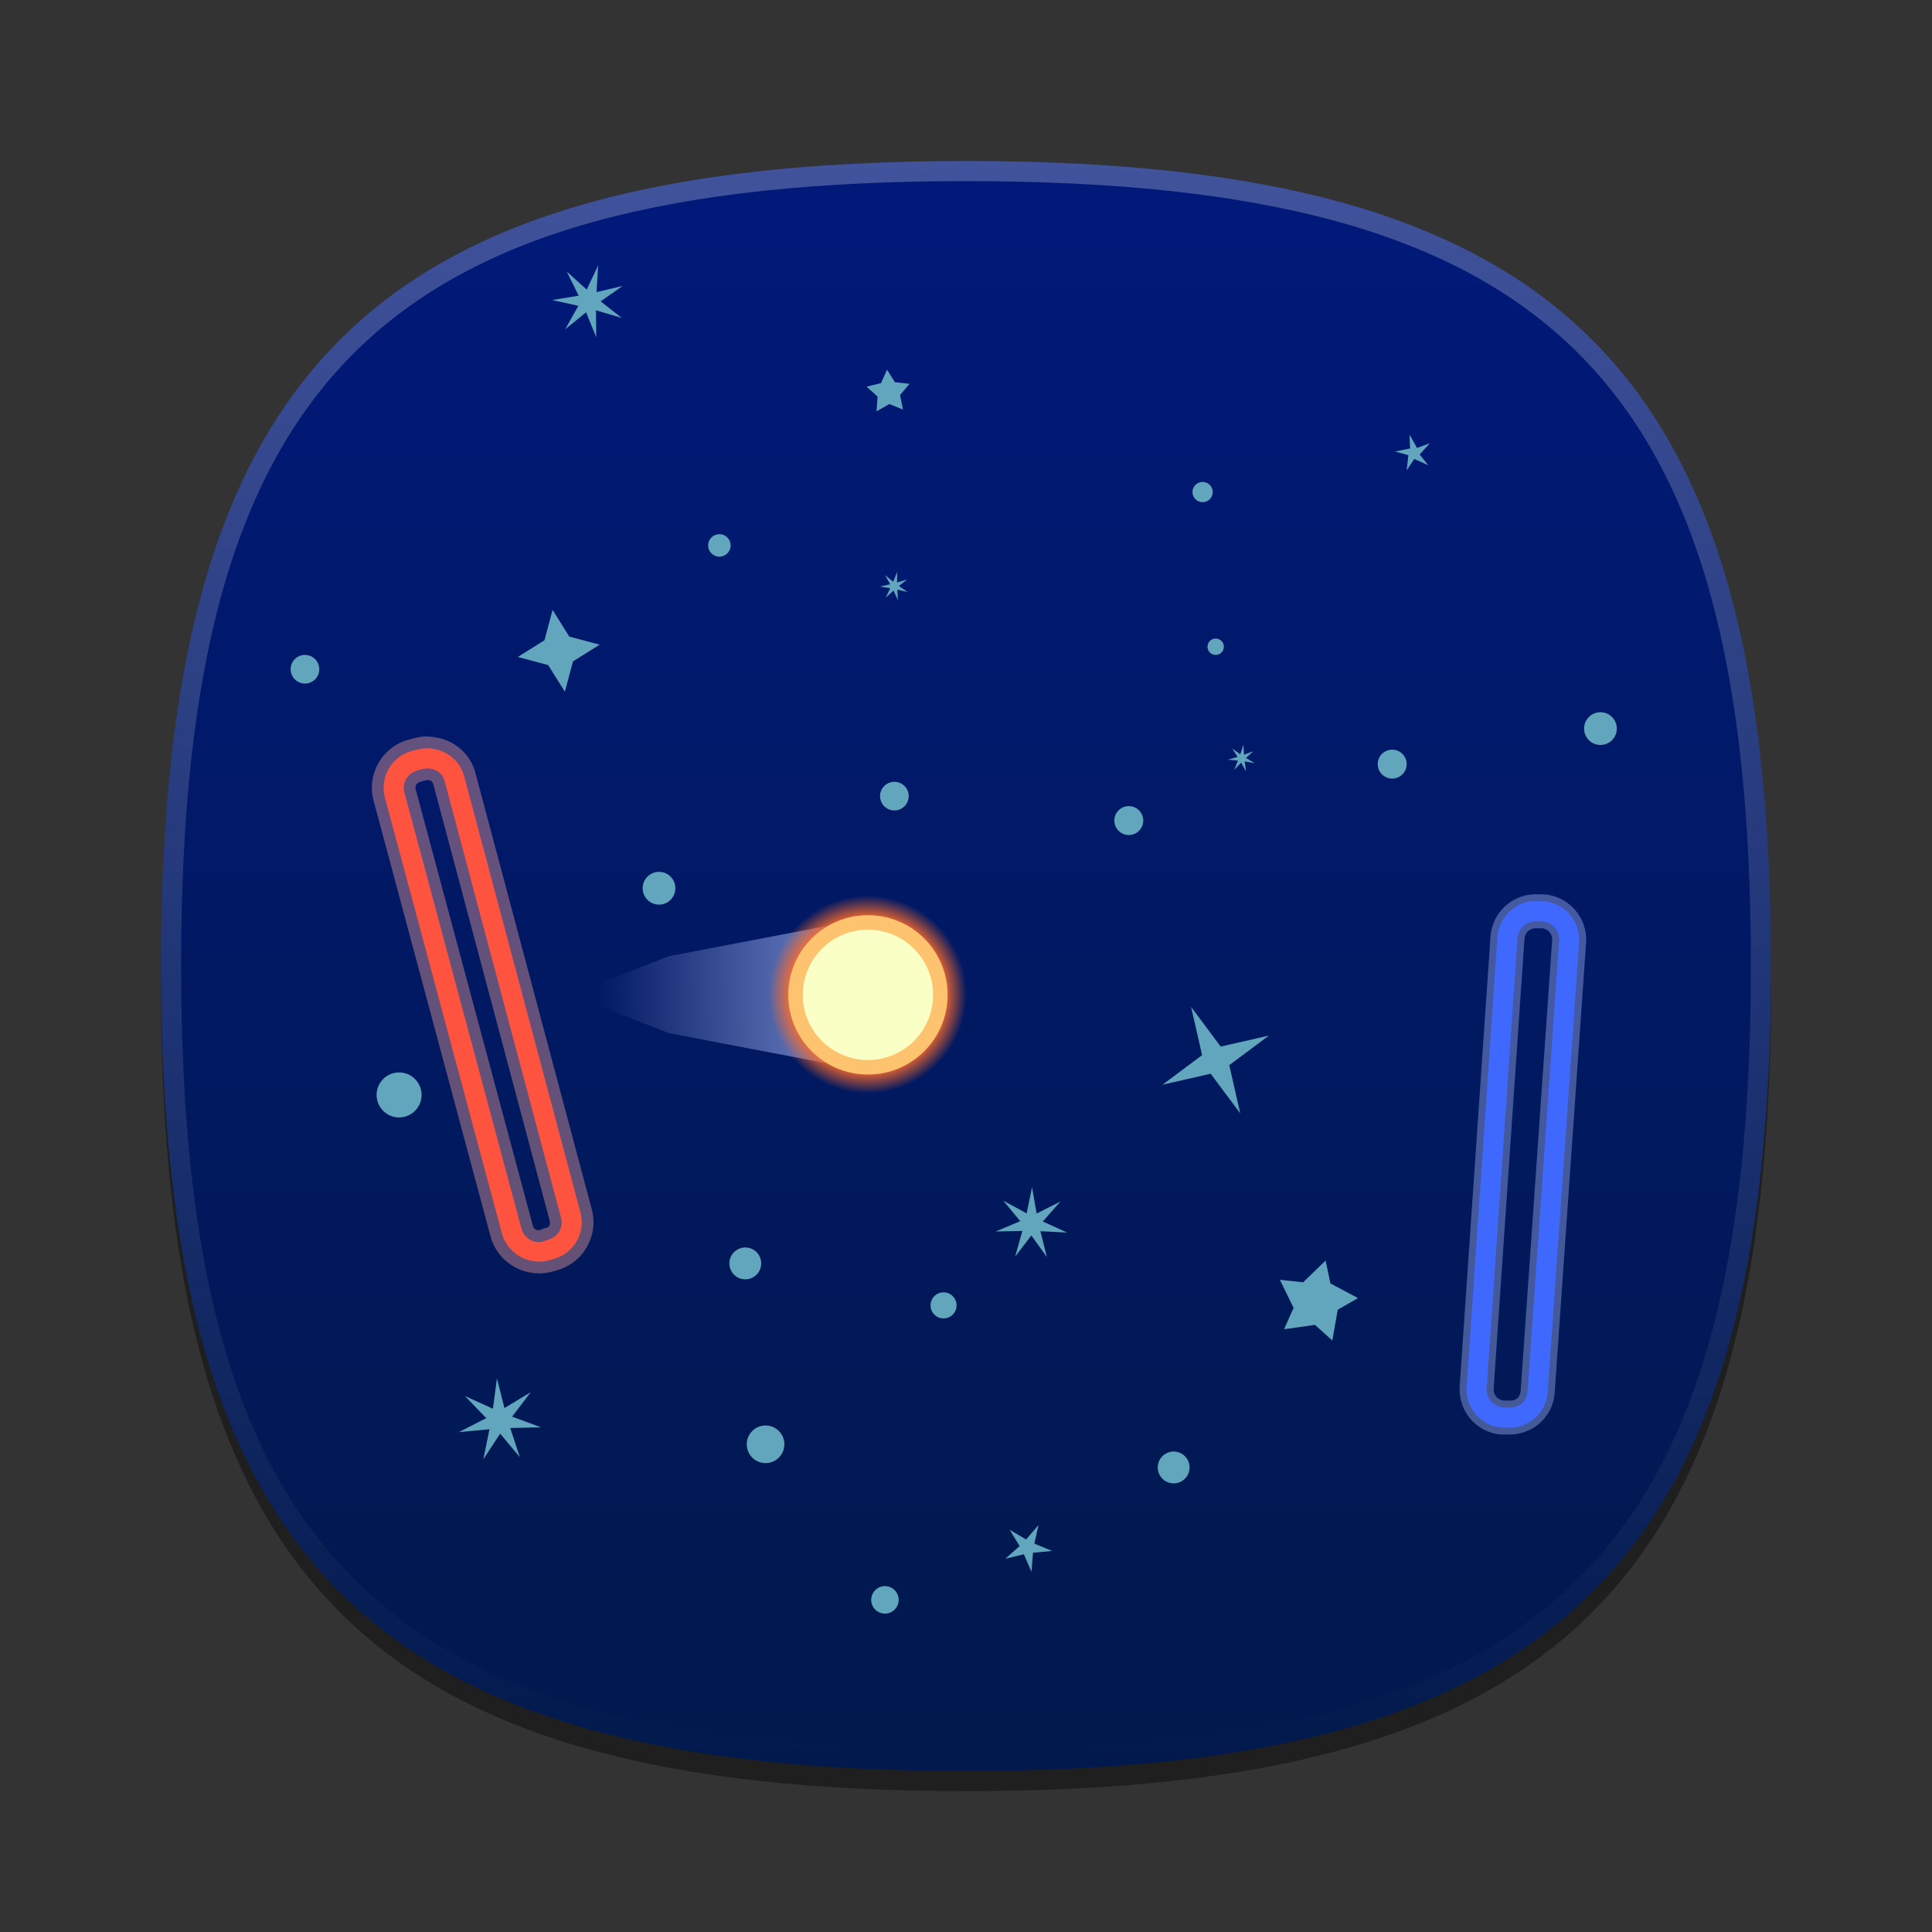 <?xml version="1.0" encoding="UTF-8"?>
<svg xmlns="http://www.w3.org/2000/svg" xmlns:xlink="http://www.w3.org/1999/xlink" baseProfile="tiny" contentScriptType="text/ecmascript" contentStyleType="text/css" height="96px" preserveAspectRatio="xMidYMid meet" version="1.1" viewBox="0 0 96 96" width="96px" x="0px" y="0px" zoomAndPan="magnify">
<rect x="0" y="0" width="96" height="96" fill="#333333" stroke="none"/>
<defs>
<linearGradient id="linearGradient6851">
<stop offset="0" stop-color="#ff6b29" stop-opacity="1"/>
<stop offset="0.792" stop-color="#ff6b29" stop-opacity="0.863"/>
<stop offset="1" stop-color="#ff6b29" stop-opacity="0"/>
</linearGradient>
<linearGradient id="linearGradient6839">
<stop offset="0" stop-color="#acbefe" stop-opacity="0.752"/>
<stop offset="1" stop-color="#acbefe" stop-opacity="0"/>
</linearGradient>
<linearGradient id="linearGradient6744">
<stop offset="0" stop-color="#01197a" stop-opacity="1"/>
<stop offset="1" stop-color="#01194c" stop-opacity="1"/>
</linearGradient>
<linearGradient>
<stop offset="0" stop-color="#2171af" stop-opacity="1"/>
<stop offset="1" stop-color="#2159af" stop-opacity="1"/>
</linearGradient>
<linearGradient>
<stop offset="0" stop-color="#d5f6ff" stop-opacity="1"/>
<stop offset="1" stop-color="#0088aa" stop-opacity="1"/>
</linearGradient>
<linearGradient gradientTransform="matrix(1.052,0,0,1.017,-253.453,-715.604)" gradientUnits="userSpaceOnUse" x1="254.83" x2="358.81" y1="763.973" y2="763.973">
<stop offset="0" stop-color="#f7f8f9"/>
<stop offset="1" stop-color="#d0d1d2"/>
</linearGradient>
<linearGradient gradientTransform="matrix(0.726,0,0,0.748,-174.616,-527.271)" gradientUnits="userSpaceOnUse" x1="254.83" x2="358.81" y1="763.973" y2="763.973">
<stop offset="0" stop-color="#f7f8f9"/>
<stop offset="1" stop-color="#d0d1d2"/>
</linearGradient>
<linearGradient gradientTransform="matrix(1,0,0,-1,-1.312,98.868)" gradientUnits="userSpaceOnUse" x1="61.076" x2="34.694" y1="57.3" y2="41.541">
<stop offset="0" stop-color="#ffffff"/>
<stop offset="1" stop-color="#ffffff" stop-opacity="0.2"/>
</linearGradient>
<linearGradient gradientTransform="matrix(1,0,0,-1,1.053,96.841)" gradientUnits="userSpaceOnUse" x1="61.076" x2="34.694" y1="57.3" y2="41.541">
<stop offset="0" stop-color="#ffffff"/>
<stop offset="1" stop-color="#ffffff" stop-opacity="0.2"/>
</linearGradient>
<linearGradient gradientTransform="matrix(1,0,0,-1,-2.415,95.926)" gradientUnits="userSpaceOnUse" x1="34.721" x2="60.04" y1="56.803" y2="41.976">
<stop offset="0" stop-color="#ffffff"/>
<stop offset="1" stop-color="#ffffff" stop-opacity="0.2"/>
</linearGradient>
<linearGradient gradientTransform="matrix(1,0,0,-1,-2.535,97.209)" gradientUnits="userSpaceOnUse" x1="34.721" x2="60.04" y1="56.803" y2="41.976">
<stop offset="0" stop-color="#ffffff"/>
<stop offset="1" stop-color="#ffffff" stop-opacity="0.2"/>
</linearGradient>
<linearGradient gradientTransform="matrix(1,0,0,-1,0.16,95.926)" gradientUnits="userSpaceOnUse" x1="63.148" x2="61.404" y1="26.355" y2="22.778">
<stop offset="0" stop-color="#ffffff"/>
<stop offset="1" stop-color="#a3a3a3"/>
</linearGradient>
<linearGradient gradientTransform="matrix(1,0,0,-1,0.16,95.926)" gradientUnits="userSpaceOnUse" x1="63.148" x2="61.404" y1="26.355" y2="22.778">
<stop offset="0" stop-color="#ffffff"/>
<stop offset="1" stop-color="#a3a3a3"/>
</linearGradient>
<linearGradient gradientTransform="matrix(1,0,0,-1,0.16,95.926)" gradientUnits="userSpaceOnUse" x1="62.544" x2="64.114" y1="40.822" y2="37.072">
<stop offset="0" stop-color="#ffffff"/>
<stop offset="1" stop-color="#a3a3a3"/>
</linearGradient>
<linearGradient gradientTransform="matrix(1,0,0,-1,0.16,95.926)" gradientUnits="userSpaceOnUse" x1="62.544" x2="64.114" y1="40.822" y2="37.072">
<stop offset="0" stop-color="#ffffff"/>
<stop offset="1" stop-color="#a3a3a3"/>
</linearGradient>
<linearGradient gradientTransform="matrix(1,0,0,-1,0.16,95.926)" gradientUnits="userSpaceOnUse" x1="45.003" x2="45.003" y1="40.209" y2="23.36">
<stop offset="0" stop-color="#c2de91"/>
<stop offset="1" stop-color="#7b9e56"/>
</linearGradient>
<linearGradient gradientTransform="matrix(1,0,0,-1,0.16,95.926)" gradientUnits="userSpaceOnUse" x1="45.003" x2="45.003" y1="40.209" y2="23.36">
<stop offset="0" stop-color="#c2de91"/>
<stop offset="1" stop-color="#7b9e56"/>
</linearGradient>
<linearGradient gradientTransform="matrix(1,0,0,-1,0.16,95.926)" gradientUnits="userSpaceOnUse" x1="45.003" x2="45.003" y1="40.209" y2="23.36">
<stop offset="0" stop-color="#c2de91"/>
<stop offset="1" stop-color="#7b9e56"/>
</linearGradient>
<linearGradient gradientTransform="matrix(1,0,0,-1,0.16,95.926)" gradientUnits="userSpaceOnUse" x1="45.003" x2="45.003" y1="40.209" y2="23.36">
<stop offset="0" stop-color="#c2de91"/>
<stop offset="1" stop-color="#7b9e56"/>
</linearGradient>
<linearGradient gradientTransform="matrix(1,0,0,-1,0.16,95.926)" gradientUnits="userSpaceOnUse" x1="45.003" x2="45.003" y1="40.209" y2="23.36">
<stop offset="0" stop-color="#c2de91"/>
<stop offset="1" stop-color="#7b9e56"/>
</linearGradient>
<linearGradient gradientTransform="matrix(1,0,0,-1,0.16,95.926)" gradientUnits="userSpaceOnUse" x1="45.003" x2="45.003" y1="40.209" y2="23.36">
<stop offset="0" stop-color="#c2de91"/>
<stop offset="1" stop-color="#7b9e56"/>
</linearGradient>
<linearGradient gradientTransform="matrix(1,0,0,-1,8.619,63.558)" gradientUnits="userSpaceOnUse" x1="82.677" x2="82.677" y1="37.415" y2="54.158">
<stop offset="0" stop-color="#ffffff" stop-opacity="0.3"/>
<stop offset="1" stop-color="#ffffff"/>
</linearGradient>
<linearGradient gradientTransform="matrix(1,0,0,-1,-53.62,92.867)" gradientUnits="userSpaceOnUse" x1="82.677" x2="82.677" y1="37.415" y2="54.158">
<stop offset="0" stop-color="#ffffff" stop-opacity="0.3"/>
<stop offset="1" stop-color="#ffffff"/>
</linearGradient>
<linearGradient gradientTransform="matrix(1,0,0,-1,8.619,63.558)" gradientUnits="userSpaceOnUse" x1="82.677" x2="82.677" y1="37.415" y2="54.158">
<stop offset="0" stop-color="#ffffff" stop-opacity="0.3"/>
<stop offset="1" stop-color="#ffffff"/>
</linearGradient>
<linearGradient gradientTransform="matrix(1,0,0,-1,-15.367,78.154)" gradientUnits="userSpaceOnUse" x1="82.677" x2="82.677" y1="37.415" y2="54.158">
<stop offset="0" stop-color="#ffffff" stop-opacity="0.3"/>
<stop offset="1" stop-color="#ffffff"/>
</linearGradient>
<linearGradient gradientTransform="matrix(1,0,0,-1,8.619,63.558)" gradientUnits="userSpaceOnUse" x1="82.677" x2="82.677" y1="37.415" y2="54.158">
<stop offset="0" stop-color="#ffffff" stop-opacity="0.3"/>
<stop offset="1" stop-color="#ffffff"/>
</linearGradient>
<linearGradient gradientTransform="matrix(1,0,0,-1,-18.31,107.947)" gradientUnits="userSpaceOnUse" x1="82.677" x2="82.677" y1="37.415" y2="54.158">
<stop offset="0" stop-color="#ffffff" stop-opacity="0.3"/>
<stop offset="1" stop-color="#ffffff"/>
</linearGradient>
<linearGradient gradientTransform="matrix(1,0,0,1.015,0,-1.119)" gradientUnits="userSpaceOnUse" x1="25.75" x2="83.267" y1="23.186" y2="82.169">
<stop offset="0" stop-color="#d5f6ff" stop-opacity="1"/>
<stop offset="1" stop-color="#0088aa" stop-opacity="1"/>
</linearGradient>
<linearGradient gradientTransform="matrix(1,0,0,-1,-111.076,38.974)" gradientUnits="userSpaceOnUse" x1="167.888" x2="206.126" y1="-45.79" y2="-7.551">
<stop offset="0" stop-color="#ffffff"/>
<stop offset="1" stop-color="#e6e6e6"/>
</linearGradient>
<linearGradient gradientTransform="matrix(0.765,0,0,-0.764,-94.891,27.599)" gradientUnits="userSpaceOnUse" x1="167.888" x2="206.126" y1="-45.79" y2="-7.551">
<stop offset="0" stop-color="#ffffff"/>
<stop offset="1" stop-color="#e6e6e6"/>
</linearGradient>
<linearGradient gradientTransform="matrix(0,1,-1,0,96,0)" gradientUnits="userSpaceOnUse" x1="8" x2="88" y1="48" y2="48">
<stop offset="0" stop-color="#084380" stop-opacity="1"/>
<stop offset="1" stop-color="#093b87" stop-opacity="1"/>
</linearGradient>
<linearGradient gradientTransform="matrix(0,1,-1,0,96,0)" gradientUnits="userSpaceOnUse" id="linearGradient6750" x1="8" x2="88" y1="48" y2="48">
<stop offset="0" stop-color="#01197a" stop-opacity="1"/>
<stop offset="1" stop-color="#01194c" stop-opacity="1"/>
</linearGradient>
<linearGradient gradientTransform="matrix(1.166,0,0,0.75,-6.365,15.251)" gradientUnits="userSpaceOnUse" id="linearGradient6847" x1="43.203" x2="31" y1="45.254" y2="45.254">
<stop offset="0" stop-color="#acbefe" stop-opacity="0.752"/>
<stop offset="1" stop-color="#acbefe" stop-opacity="0"/>
</linearGradient>
<radialGradient cx="43.831" cy="47.492" fx="43.831" fy="47.492" gradientUnits="userSpaceOnUse" id="radialGradient6857" r="4.983">
<stop offset="0" stop-color="#ff6b29" stop-opacity="1"/>
<stop offset="0.792" stop-color="#ff6b29" stop-opacity="0.863"/>
<stop offset="1" stop-color="#ff6b29" stop-opacity="0"/>
</radialGradient>
</defs>
<path d="M 88.0 49.0 C 88.0 78.633 77.637 89.0 48.0 89.0 C 18.365 89.0 8.0 78.633 8.0 49.0 C 8.0 19.365 18.365 9.0 48.0 9.0 C 77.637 9.0 88.0 19.365 88.0 49.0 z " fill-opacity="0.4"/>
<linearGradient gradientUnits="userSpaceOnUse" x1="47.999" x2="47.999" y1="8" y2="88.001">
<stop offset="0" stop-color="#00aad4" stop-opacity="1"/>
<stop offset="1" stop-color="#2ad4ff" stop-opacity="1"/>
</linearGradient>
<path d="M 8.0 48.0 C 8.0 18.367 18.363 8.0 48.0 8.0 C 77.635 8.0 88.0 18.367 88.0 48.0 C 88.0 77.635 77.635 88.0 48.0 88.0 C 18.363 88.0 8.0 77.635 8.0 48.0 z " fill="url(#linearGradient6750)" fill-opacity="1"/>
<rect fill="none" height="96" width="96"/>
<path d="M 28.328 49.424 L 33.254 47.509 L 42.395 45.761 L 42.609 49.424 L 42.395 53.086 L 33.254 51.339 z " fill="url(#linearGradient6847)" fill-opacity="1" stroke="none"/>
<linearGradient gradientUnits="userSpaceOnUse" id="SVGID_2_" x1="47.999" x2="47.999" y1="8.253" y2="87.499">
<stop offset="0" stop-color="#ffffff"/>
<stop offset="1" stop-color="#ffffff" stop-opacity="0"/>
</linearGradient>
<path d="M 48.0 8.0 C 18.365 8.0 8.0 18.365 8.0 48.0 C 8.0 77.633 18.365 88.0 48.0 88.0 C 77.637 88.0 88.0 77.633 88.0 48.0 C 88.0 18.365 77.637 8.0 48.0 8.0 z M 48.0 87.0 C 18.842 87.0 9.0 77.158 9.0 48.0 C 9.0 18.842 18.842 9.0 48.0 9.0 C 77.158 9.0 87.0 18.842 87.0 48.0 C 87.0 77.158 77.158 87.0 48.0 87.0 z " fill="url(#SVGID_2_)" fill-opacity="0.25" stroke-opacity="0.25"/>
<linearGradient gradientTransform="matrix(0.707 -0.707 0.707 0.707 -208.981 3059.741)" gradientUnits="userSpaceOnUse" x1="2309.358" x2="2344.358" y1="-1947.929" y2="-1947.929">
<stop offset="0" stop-color="#58595b"/>
<stop offset="1" stop-color="#000000"/>
</linearGradient>
<linearGradient gradientTransform="matrix(0.707 -0.707 0.707 0.707 -208.981 3059.741)" gradientUnits="userSpaceOnUse" x1="2309.358" x2="2313.36" y1="-1957.928" y2="-1957.928">
<stop offset="0" stop-color="#58595b"/>
<stop offset="1" stop-color="#000000"/>
</linearGradient>
<linearGradient gradientUnits="userSpaceOnUse" x1="54.292" x2="59.292" y1="10.35" y2="38.934">
<stop offset="0" stop-color="#58595b"/>
<stop offset="1" stop-color="#000000"/>
</linearGradient>
<linearGradient gradientUnits="userSpaceOnUse" x1="32.551" x2="42.176" y1="12.634" y2="45.134">
<stop offset="0" stop-color="#58595b"/>
<stop offset="1" stop-color="#000000"/>
</linearGradient>
<linearGradient gradientUnits="userSpaceOnUse" x1="57.148" x2="60.063" y1="35.227" y2="38.142">
<stop offset="0" stop-color="#ffffff"/>
<stop offset="0.736" stop-color="#ffffff" stop-opacity="0"/>
<stop offset="1" stop-color="#ffffff" stop-opacity="0"/>
</linearGradient>
<linearGradient gradientUnits="userSpaceOnUse" x1="44.618" x2="38.073" y1="37.241" y2="43.786">
<stop offset="0" stop-color="#ffffff"/>
<stop offset="0.736" stop-color="#ffffff" stop-opacity="0"/>
<stop offset="1" stop-color="#ffffff" stop-opacity="0"/>
</linearGradient>
<linearGradient gradientUnits="userSpaceOnUse" x1="47.999" x2="47.999" y1="45.5" y2="53.877">
<stop offset="0" stop-color="#ffffff"/>
<stop offset="1" stop-color="#6d6e70"/>
</linearGradient>
<path d="M 48.814 47.492 C 48.814 50.244 46.583 52.475 43.831 52.475 C 41.078 52.475 38.847 50.244 38.847 47.492 C 38.847 44.739 41.078 42.508 43.831 42.508 C 46.583 42.508 48.814 44.739 48.814 47.492 z " fill="url(#radialGradient6857)" fill-opacity="1" stroke="none" transform="matrix(0.987,0,0,0.987,-0.146,2.545)"/>
<path d="M 48.814 47.492 C 48.814 50.244 46.583 52.475 43.831 52.475 C 41.078 52.475 38.847 50.244 38.847 47.492 C 38.847 44.739 41.078 42.508 43.831 42.508 C 46.583 42.508 48.814 44.739 48.814 47.492 z " fill="#faffc6" fill-opacity="1" stroke="#fec36f" stroke-dasharray="none" stroke-linecap="round" stroke-linejoin="round" stroke-miterlimit="4" stroke-opacity="1" stroke-width="1" transform="matrix(0.722,0,0,0.722,11.482,15.145)"/>
<path d="M 36.305 27.102 C 36.305 27.411 36.055 27.661 35.746 27.661 C 35.437 27.661 35.186 27.411 35.186 27.102 C 35.186 26.793 35.437 26.542 35.746 26.542 C 36.055 26.542 36.305 26.793 36.305 27.102 z " fill="#61a6bc" fill-opacity="1" stroke="none"/>
<path d="M 28.068 34.373 L 27.239 33.048 L 25.729 32.644 L 27.054 31.815 L 27.458 30.305 L 28.287 31.63 L 29.797 32.034 L 28.472 32.863 z " fill="#61a6bc" fill-opacity="1" stroke="none"/>
<path d="M 61.627 55.322 L 60.158 53.353 L 57.763 53.898 L 59.732 52.429 L 59.186 50.034 L 60.655 52.003 L 63.051 51.458 L 61.082 52.927 z " fill="#61a6bc" fill-opacity="1" stroke="none"/>
<path d="M 60.814 32.136 C 60.814 32.36 60.631 32.542 60.407 32.542 C 60.182 32.542 60.0 32.36 60.0 32.136 C 60.0 31.911 60.182 31.729 60.407 31.729 C 60.631 31.729 60.814 31.911 60.814 32.136 z " fill="#61a6bc" fill-opacity="1" stroke="none"/>
<path d="M 56.808 40.774 C 56.808 41.031 56.671 41.268 56.449 41.397 C 56.226 41.526 55.952 41.526 55.729 41.397 C 55.507 41.268 55.37 41.031 55.37 40.774 C 55.37 40.517 55.507 40.279 55.729 40.151 C 55.952 40.022 56.226 40.022 56.449 40.151 C 56.671 40.279 56.808 40.517 56.808 40.774 z " fill="#61a6bc" fill-opacity="1" stroke="none"/>
<path d="M 37.824 62.778 C 37.825 63.061 37.674 63.322 37.429 63.464 C 37.184 63.605 36.882 63.605 36.637 63.464 C 36.393 63.322 36.242 63.061 36.242 62.778 C 36.242 62.495 36.393 62.234 36.637 62.092 C 36.882 61.951 37.184 61.951 37.429 62.092 C 37.674 62.234 37.825 62.495 37.824 62.778 z " fill="#61a6bc" fill-opacity="1" stroke="none"/>
<path d="M 69.896 37.969 C 69.896 38.366 69.574 38.688 69.177 38.688 C 68.779 38.688 68.458 38.366 68.458 37.969 C 68.458 37.572 68.779 37.25 69.177 37.25 C 69.574 37.25 69.896 37.572 69.896 37.969 z " fill="#61a6bc" fill-opacity="1" stroke="none"/>
<path d="M 59.109 72.917 C 59.11 73.2 58.959 73.461 58.714 73.603 C 58.469 73.744 58.167 73.744 57.923 73.603 C 57.678 73.461 57.527 73.2 57.527 72.917 C 57.527 72.634 57.678 72.373 57.923 72.231 C 58.167 72.09 58.469 72.09 58.714 72.231 C 58.959 72.373 59.11 72.634 59.109 72.917 z " fill="#61a6bc" fill-opacity="1" stroke="none"/>
<path d="M 38.975 71.767 C 38.975 72.283 38.556 72.701 38.04 72.701 C 37.524 72.701 37.105 72.283 37.105 71.767 C 37.105 71.25 37.524 70.832 38.04 70.832 C 38.556 70.832 38.975 71.25 38.975 71.767 z " fill="#61a6bc" fill-opacity="1" stroke="none"/>
<path d="M 60.26 24.45 C 60.26 24.728 60.035 24.954 59.757 24.954 C 59.479 24.954 59.253 24.728 59.253 24.45 C 59.253 24.172 59.479 23.947 59.757 23.947 C 60.035 23.947 60.26 24.172 60.26 24.45 z " fill="#61a6bc" fill-opacity="1" stroke="none"/>
<path d="M 44.871 20.352 L 44.191 20.075 L 43.554 20.439 L 43.607 19.707 L 43.063 19.213 L 43.776 19.038 L 44.078 18.368 L 44.465 18.992 L 45.195 19.071 L 44.722 19.633 z " fill="#61a6bc" fill-opacity="1" stroke="none"/>
<path d="M 69.896 23.372 L 69.982 22.62 L 69.323 22.434 L 70.066 22.283 L 70.039 21.599 L 70.411 22.259 L 71.053 22.022 L 70.542 22.58 L 70.965 23.117 L 70.276 22.803 z " fill="#61a6bc" fill-opacity="1" stroke="none"/>
<path d="M 61.914 38.329 L 61.671 37.895 L 61.327 38.254 L 61.514 37.793 L 61.019 37.748 L 61.496 37.608 L 61.223 37.192 L 61.63 37.477 L 61.785 37.005 L 61.815 37.501 L 62.281 37.327 L 61.912 37.661 L 62.339 37.917 L 61.848 37.836 z " fill="#61a6bc" fill-opacity="1" stroke="none"/>
<path d="M 44.008 29.7 L 44.238 29.229 L 43.721 29.146 L 44.233 29.032 L 43.975 28.576 L 44.383 28.905 L 44.579 28.419 L 44.576 28.943 L 45.078 28.793 L 44.667 29.118 L 45.097 29.417 L 44.587 29.298 L 44.621 29.82 L 44.396 29.347 z " fill="#61a6bc" fill-opacity="1" stroke="none"/>
<path d="M 29.627 16.756 L 29.123 15.519 L 28.086 16.36 L 28.739 15.195 L 27.434 14.909 L 28.753 14.693 L 28.163 13.495 L 29.154 14.391 L 29.723 13.183 L 29.64 14.516 L 30.94 14.208 L 29.845 14.974 L 30.897 15.798 L 29.615 15.42 z " fill="#61a6bc" fill-opacity="1" stroke="none"/>
<path d="M 25.831 72.407 L 24.852 71.236 L 24.016 72.513 L 24.322 71.018 L 22.803 71.16 L 24.162 70.467 L 23.103 69.368 L 24.493 69.999 L 24.692 68.486 L 25.065 69.965 L 26.372 69.177 L 25.448 70.392 L 26.879 70.922 L 25.353 70.957 z " fill="#61a6bc" fill-opacity="1" stroke="none"/>
<path d="M 50.441 62.441 L 50.8 61.165 L 49.475 61.192 L 50.697 60.678 L 49.849 59.658 L 51.013 60.293 L 51.281 58.995 L 51.511 60.3 L 52.693 59.701 L 51.816 60.694 L 53.022 61.245 L 51.698 61.178 L 52.019 62.464 L 51.246 61.388 z " fill="#61a6bc" fill-opacity="1" stroke="none"/>
<path d="M 45.153 39.559 C 45.153 39.952 44.834 40.271 44.441 40.271 C 44.048 40.271 43.729 39.952 43.729 39.559 C 43.729 39.166 44.048 38.847 44.441 38.847 C 44.834 38.847 45.153 39.166 45.153 39.559 z " fill="#61a6bc" fill-opacity="1" stroke="none"/>
<path d="M 80.339 36.203 C 80.339 36.653 79.975 37.017 79.525 37.017 C 79.076 37.017 78.712 36.653 78.712 36.203 C 78.712 35.754 79.076 35.39 79.525 35.39 C 79.975 35.39 80.339 35.754 80.339 36.203 z " fill="#61a6bc" fill-opacity="1" stroke="none"/>
<path d="M 15.864 33.254 C 15.864 33.647 15.546 33.966 15.153 33.966 C 14.759 33.966 14.441 33.647 14.441 33.254 C 14.441 32.861 14.759 32.542 15.153 32.542 C 15.546 32.542 15.864 32.861 15.864 33.254 z " fill="#61a6bc" fill-opacity="1" stroke="none"/>
<path d="M 20.949 54.407 C 20.949 54.807 20.736 55.176 20.39 55.376 C 20.044 55.576 19.617 55.576 19.271 55.376 C 18.925 55.176 18.712 54.807 18.712 54.407 C 18.712 54.007 18.925 53.637 19.271 53.437 C 19.617 53.237 20.044 53.237 20.39 53.437 C 20.736 53.637 20.949 54.007 20.949 54.407 z " fill="#61a6bc" fill-opacity="1" stroke="none"/>
<path d="M 51.254 78.102 L 50.876 77.231 L 49.953 77.452 L 50.665 76.823 L 50.169 76.014 L 50.987 76.496 L 51.604 75.775 L 51.397 76.701 L 52.274 77.065 L 51.329 77.155 z " fill="#61a6bc" fill-opacity="1" stroke="none"/>
<path d="M 66.203 66.61 L 65.341 65.831 L 63.804 66.049 L 64.278 64.988 L 63.596 63.593 L 64.752 63.717 L 65.867 62.637 L 66.107 63.774 L 67.479 64.501 L 66.471 65.081 z " fill="#61a6bc" fill-opacity="1" stroke="none"/>
<path d="M 47.532 64.863 C 47.532 65.221 47.242 65.511 46.885 65.511 C 46.527 65.511 46.238 65.221 46.238 64.863 C 46.238 64.506 46.527 64.216 46.885 64.216 C 47.242 64.216 47.532 64.506 47.532 64.863 z " fill="#61a6bc" fill-opacity="1" stroke="none"/>
<path d="M 44.656 79.497 C 44.656 79.741 44.525 79.966 44.314 80.088 C 44.103 80.21 43.842 80.21 43.631 80.088 C 43.42 79.966 43.289 79.741 43.289 79.497 C 43.289 79.253 43.42 79.027 43.631 78.905 C 43.842 78.783 44.103 78.783 44.314 78.905 C 44.525 79.027 44.656 79.253 44.656 79.497 z " fill="#61a6bc" fill-opacity="1" stroke="none"/>
<path d="M 33.559 44.136 C 33.56 44.427 33.405 44.695 33.153 44.841 C 32.901 44.987 32.591 44.987 32.339 44.841 C 32.087 44.695 31.932 44.427 31.932 44.136 C 31.932 43.845 32.087 43.576 32.339 43.43 C 32.591 43.285 32.901 43.285 33.153 43.43 C 33.405 43.576 33.56 43.845 33.559 44.136 z " fill="#61a6bc" fill-opacity="1" stroke="none"/>
<path color="#000000" d="M 21.062 36.594 C 20.894 36.604 20.726 36.644 20.562 36.688 L 20.312 36.75 C 18.996 37.103 18.209 38.461 18.562 39.781 L 24.375 61.438 C 24.731 62.765 26.115 63.542 27.438 63.188 L 27.656 63.125 C 28.972 62.772 29.76 61.414 29.406 60.094 L 23.625 38.406 C 23.358 37.409 22.527 36.751 21.562 36.625 C 21.402 36.604 21.231 36.584 21.062 36.594 z M 21.125 38.781 C 21.348 38.722 21.485 38.797 21.531 38.969 L 27.312 60.656 C 27.368 60.862 27.294 60.978 27.094 61.031 C 27.073 61.03 27.052 61.03 27.031 61.031 L 26.812 61.125 C 26.646 61.157 26.521 61.069 26.469 60.875 L 20.656 39.219 C 20.607 39.035 20.7 38.899 20.906 38.844 L 21.125 38.781 z " display="inline" fill="#fea89e" fill-opacity="0.392" fill-rule="nonzero" stroke="none" stroke-width="1" visibility="visible"/>
<path color="#000000" d="M 21.094 37.188 C 20.968 37.196 20.845 37.216 20.719 37.25 L 20.469 37.312 C 19.46 37.583 18.855 38.616 19.125 39.625 L 24.938 61.281 C 25.208 62.29 26.272 62.895 27.281 62.625 L 27.5 62.562 C 28.509 62.292 29.114 61.259 28.844 60.25 L 23.062 38.562 C 22.826 37.68 21.974 37.131 21.094 37.188 z M 21.344 38.188 C 21.692 38.226 21.995 38.445 22.094 38.812 L 27.875 60.5 C 28.006 60.991 27.741 61.462 27.25 61.594 L 27.0 61.688 C 26.509 61.819 26.038 61.522 25.906 61.031 L 20.094 39.375 C 19.962 38.884 20.259 38.413 20.75 38.281 L 20.969 38.219 C 21.091 38.186 21.228 38.175 21.344 38.188 z " display="inline" fill="#fe533f" fill-opacity="1" fill-rule="nonzero" stroke="none" stroke-width="1" visibility="visible"/>
<path color="#000000" d="M 76.438 44.438 C 75.212 44.37 74.147 45.306 74.062 46.531 L 72.531 68.875 C 72.446 70.107 73.357 71.196 74.594 71.281 C 74.604 71.282 74.615 71.282 74.625 71.281 L 74.844 71.281 C 74.854 71.282 74.865 71.281 74.875 71.281 C 76.094 71.348 77.165 70.445 77.25 69.219 L 78.812 46.844 C 78.898 45.605 77.955 44.523 76.719 44.438 C 76.708 44.437 76.698 44.437 76.688 44.438 L 76.469 44.438 L 76.438 44.438 z M 76.344 46.125 C 76.354 46.125 76.365 46.125 76.375 46.125 L 76.594 46.125 L 76.625 46.125 C 76.929 46.16 77.146 46.408 77.125 46.719 L 75.562 69.094 C 75.539 69.428 75.336 69.617 75.0 69.594 C 74.99 69.593 74.979 69.593 74.969 69.594 L 74.75 69.594 C 74.74 69.593 74.729 69.595 74.719 69.594 C 74.415 69.559 74.197 69.31 74.219 69.0 L 75.75 46.656 C 75.772 46.336 76.023 46.103 76.344 46.125 z " display="inline" fill="#acbefe" fill-opacity="0.392" fill-rule="nonzero" stroke="none" stroke-width="1" visibility="visible"/>
<path color="#000000" d="M 76.062 44.781 C 75.188 44.901 74.469 45.651 74.406 46.562 L 72.875 68.906 C 72.803 69.948 73.583 70.866 74.625 70.938 L 74.875 70.938 C 75.917 71.009 76.834 70.23 76.906 69.188 L 78.469 46.812 C 78.541 45.77 77.73 44.853 76.688 44.781 L 76.438 44.781 C 76.307 44.772 76.187 44.764 76.062 44.781 z M 76.375 45.781 L 76.625 45.781 C 77.132 45.816 77.504 46.243 77.469 46.75 L 75.906 69.125 C 75.871 69.632 75.475 69.972 74.969 69.938 L 74.719 69.938 C 74.212 69.903 73.84 69.475 73.875 68.969 L 75.406 46.625 C 75.441 46.118 75.868 45.746 76.375 45.781 z " display="inline" fill="#3f68fe" fill-opacity="1" fill-rule="nonzero" stroke="none" stroke-width="1" visibility="visible"/>
</svg>
